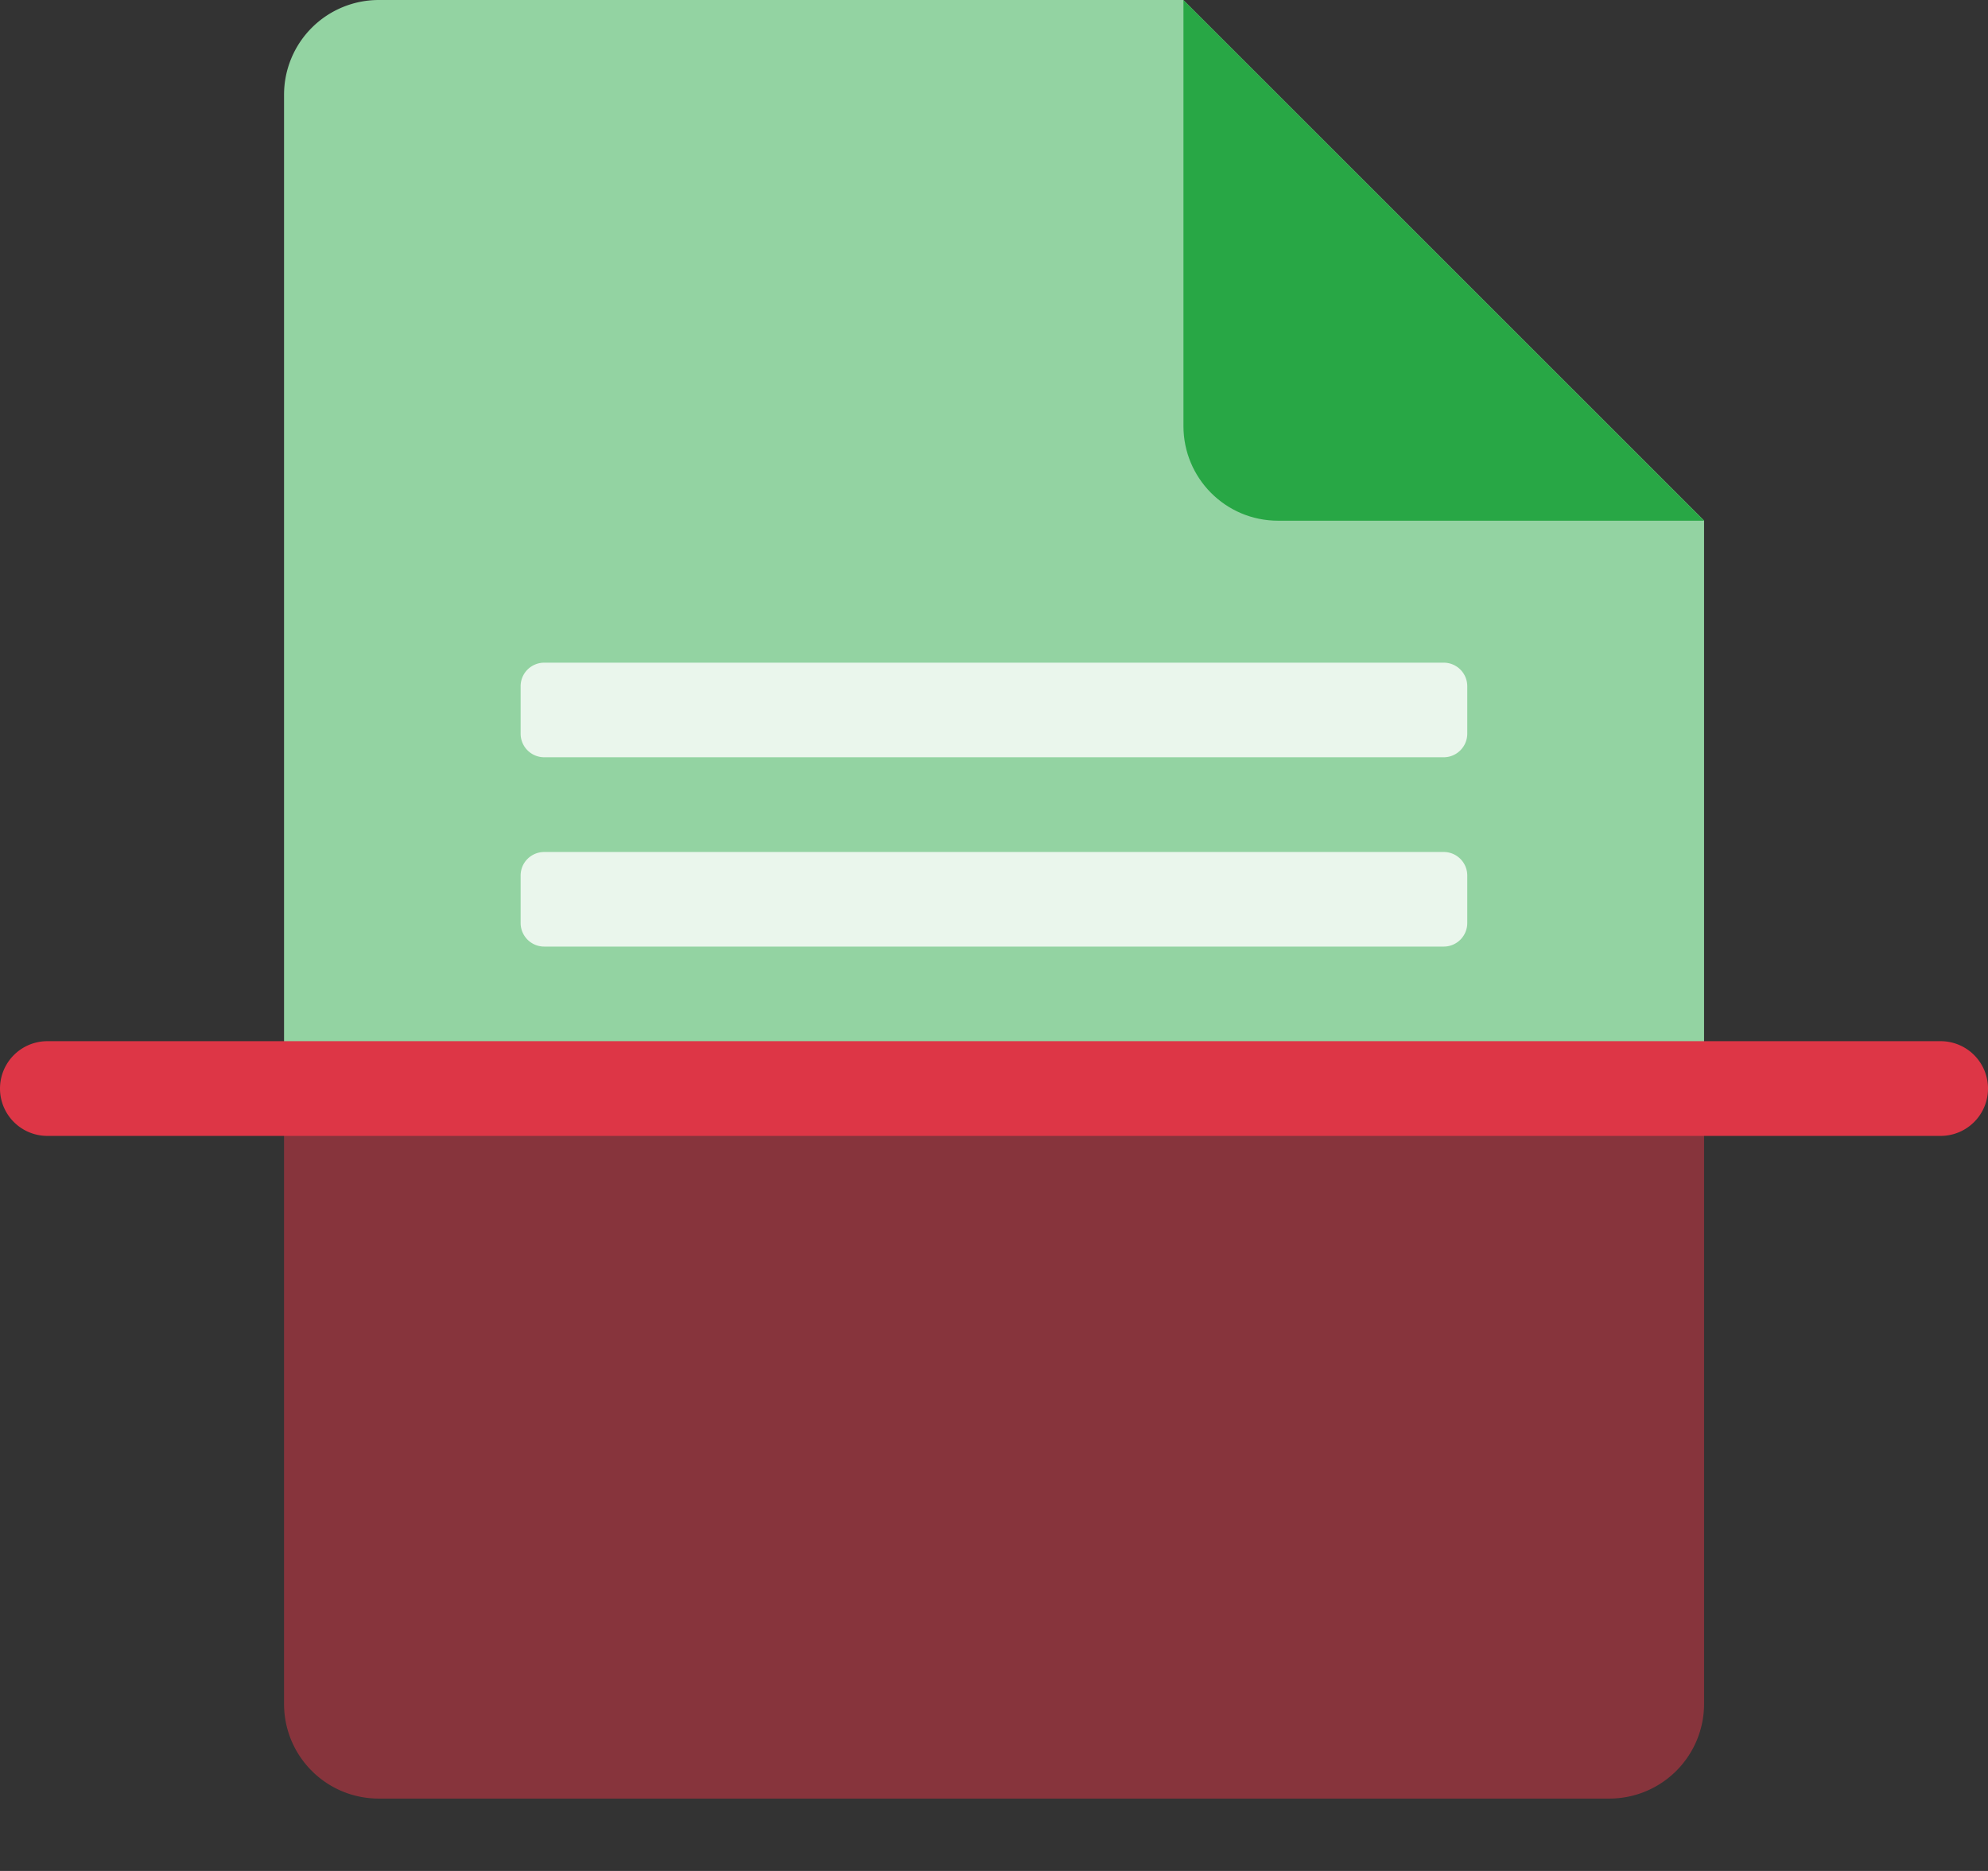 <svg width="17" height="16" fill="none" xmlns="http://www.w3.org/2000/svg"><rect width="100%" height="100%" fill="#333333" stroke="none"/><path opacity=".5" d="M14.572 9.31H2.429v5.261c0 .448.362.81.81.81h10.523a.81.81 0 0 0 .81-.81V9.31Z" fill="#DD3646"/><path d="M14.572 4.452V9.31H2.429V.81a.81.81 0 0 1 .81-.81h6.88l4.453 4.452Z" fill="#93D3A2"/><path d="M10.12 0v3.643c0 .447.361.81.809.81h3.643L10.119 0Z" fill="#28A745"/><path d="M12.345 6.476h-7.69a.202.202 0 0 1-.203-.202v-.405c0-.112.09-.202.203-.202h7.69c.112 0 .202.09.202.202v.405c0 .111-.09.202-.202.202Zm0 1.619h-7.69a.202.202 0 0 1-.203-.202v-.405c0-.112.09-.202.203-.202h7.69c.112 0 .202.09.202.202v.405c0 .112-.09.202-.202.202Z" fill="#EAF6EC"/><path d="M16.595 9.714H.405a.404.404 0 1 1 0-.81h16.19a.404.404 0 1 1 0 .81Z" fill="#DD3646"/></svg>